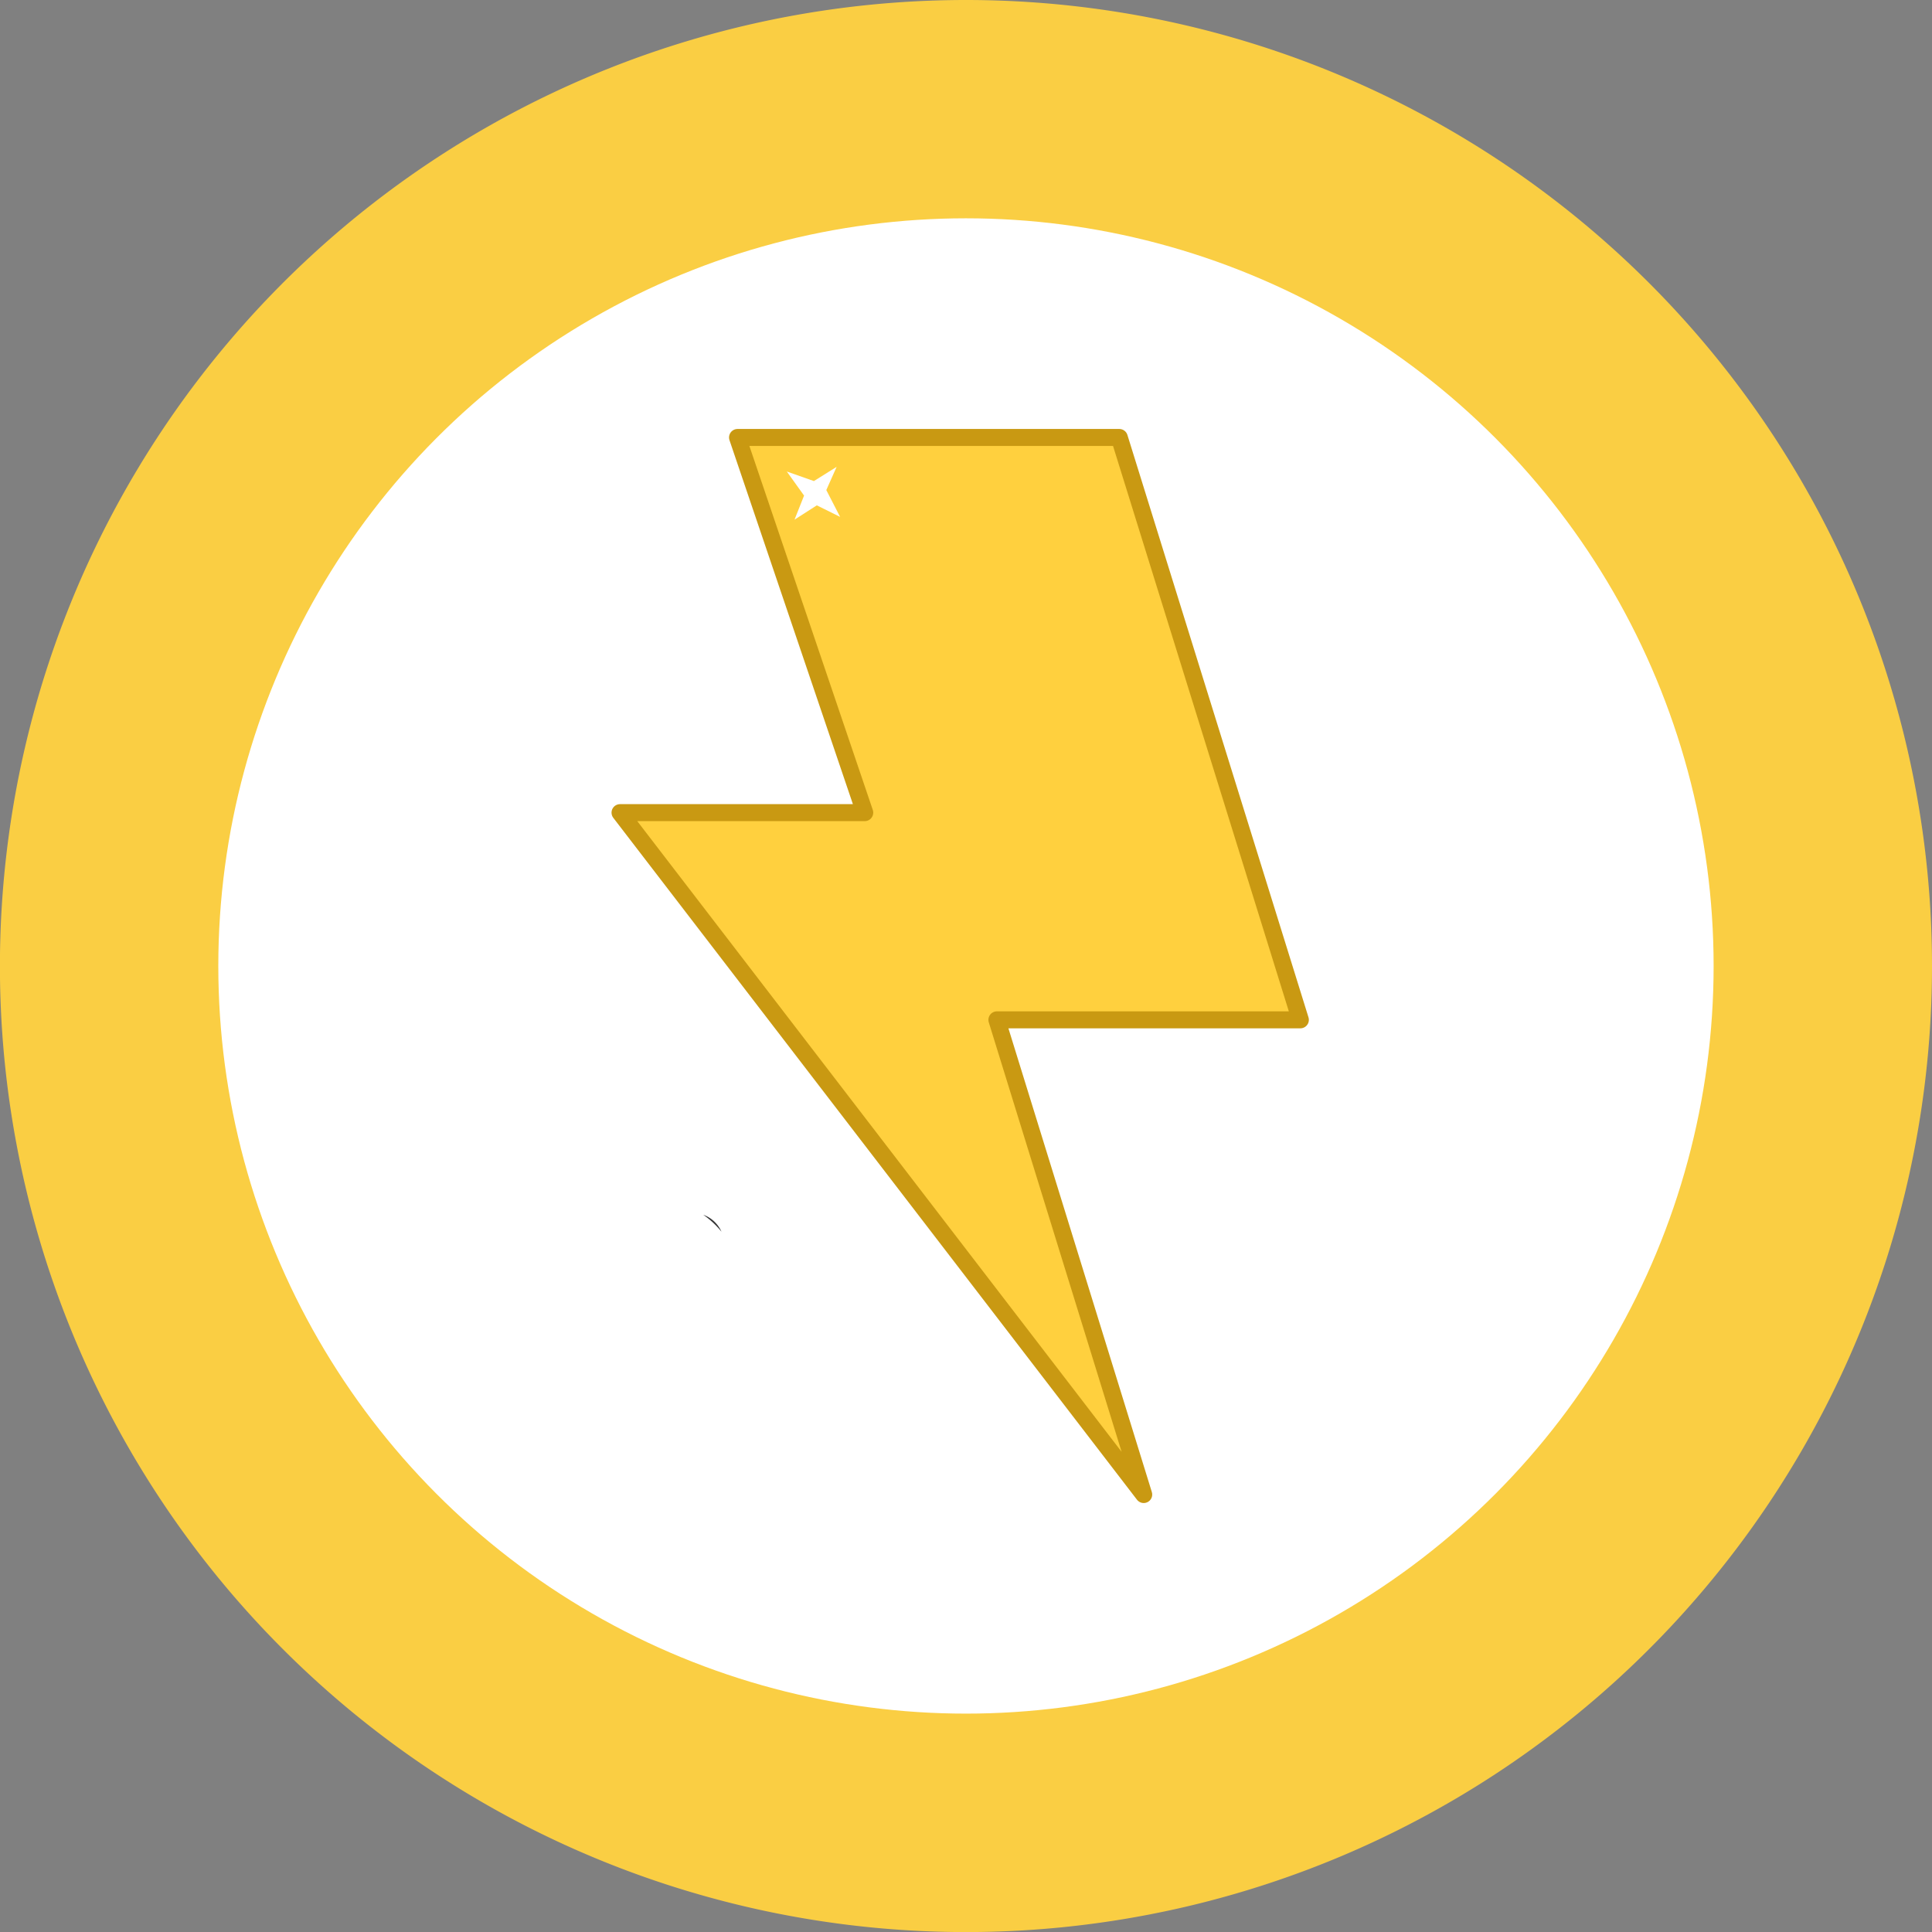 <svg xmlns="http://www.w3.org/2000/svg" viewBox="0 0 272.93 272.93"><rect x="0" y="0" width="272.93" height="272.93" fill="#808080" stroke="none"/><defs><style>.cls-1{fill:#face43;}.cls-2{fill:#fff;}.cls-3{fill:#353535;}.cls-4{fill:#ffd03e;stroke:#c99912;stroke-linecap:round;stroke-linejoin:round;stroke-width:2.4px;}</style></defs><g id="Layer_2" data-name="Layer 2"><g id="Layer_1-2" data-name="Layer 1"><path class="cls-1" d="M272.93,136.46A136.47,136.47,0,1,1,136.46,0,136.47,136.47,0,0,1,272.93,136.46Z"/><circle class="cls-2" cx="136.46" cy="136.46" r="105.62"/><path class="cls-3" d="M101.92,174a12.31,12.31,0,0,0-2.57-2.39A4.45,4.45,0,0,1,101.92,174Z"/><polygon class="cls-4" points="104.19 61.8 158.12 61.8 183.7 144.07 140.83 144.07 161.57 211.13 87.59 114.8 122.16 114.8 104.19 61.8"/><polygon class="cls-2" points="111.15 66.61 114.98 67.96 118.19 65.95 116.73 69.23 118.68 73.02 115.39 71.39 112.24 73.41 113.59 70.01 111.15 66.61"/></g></g></svg>